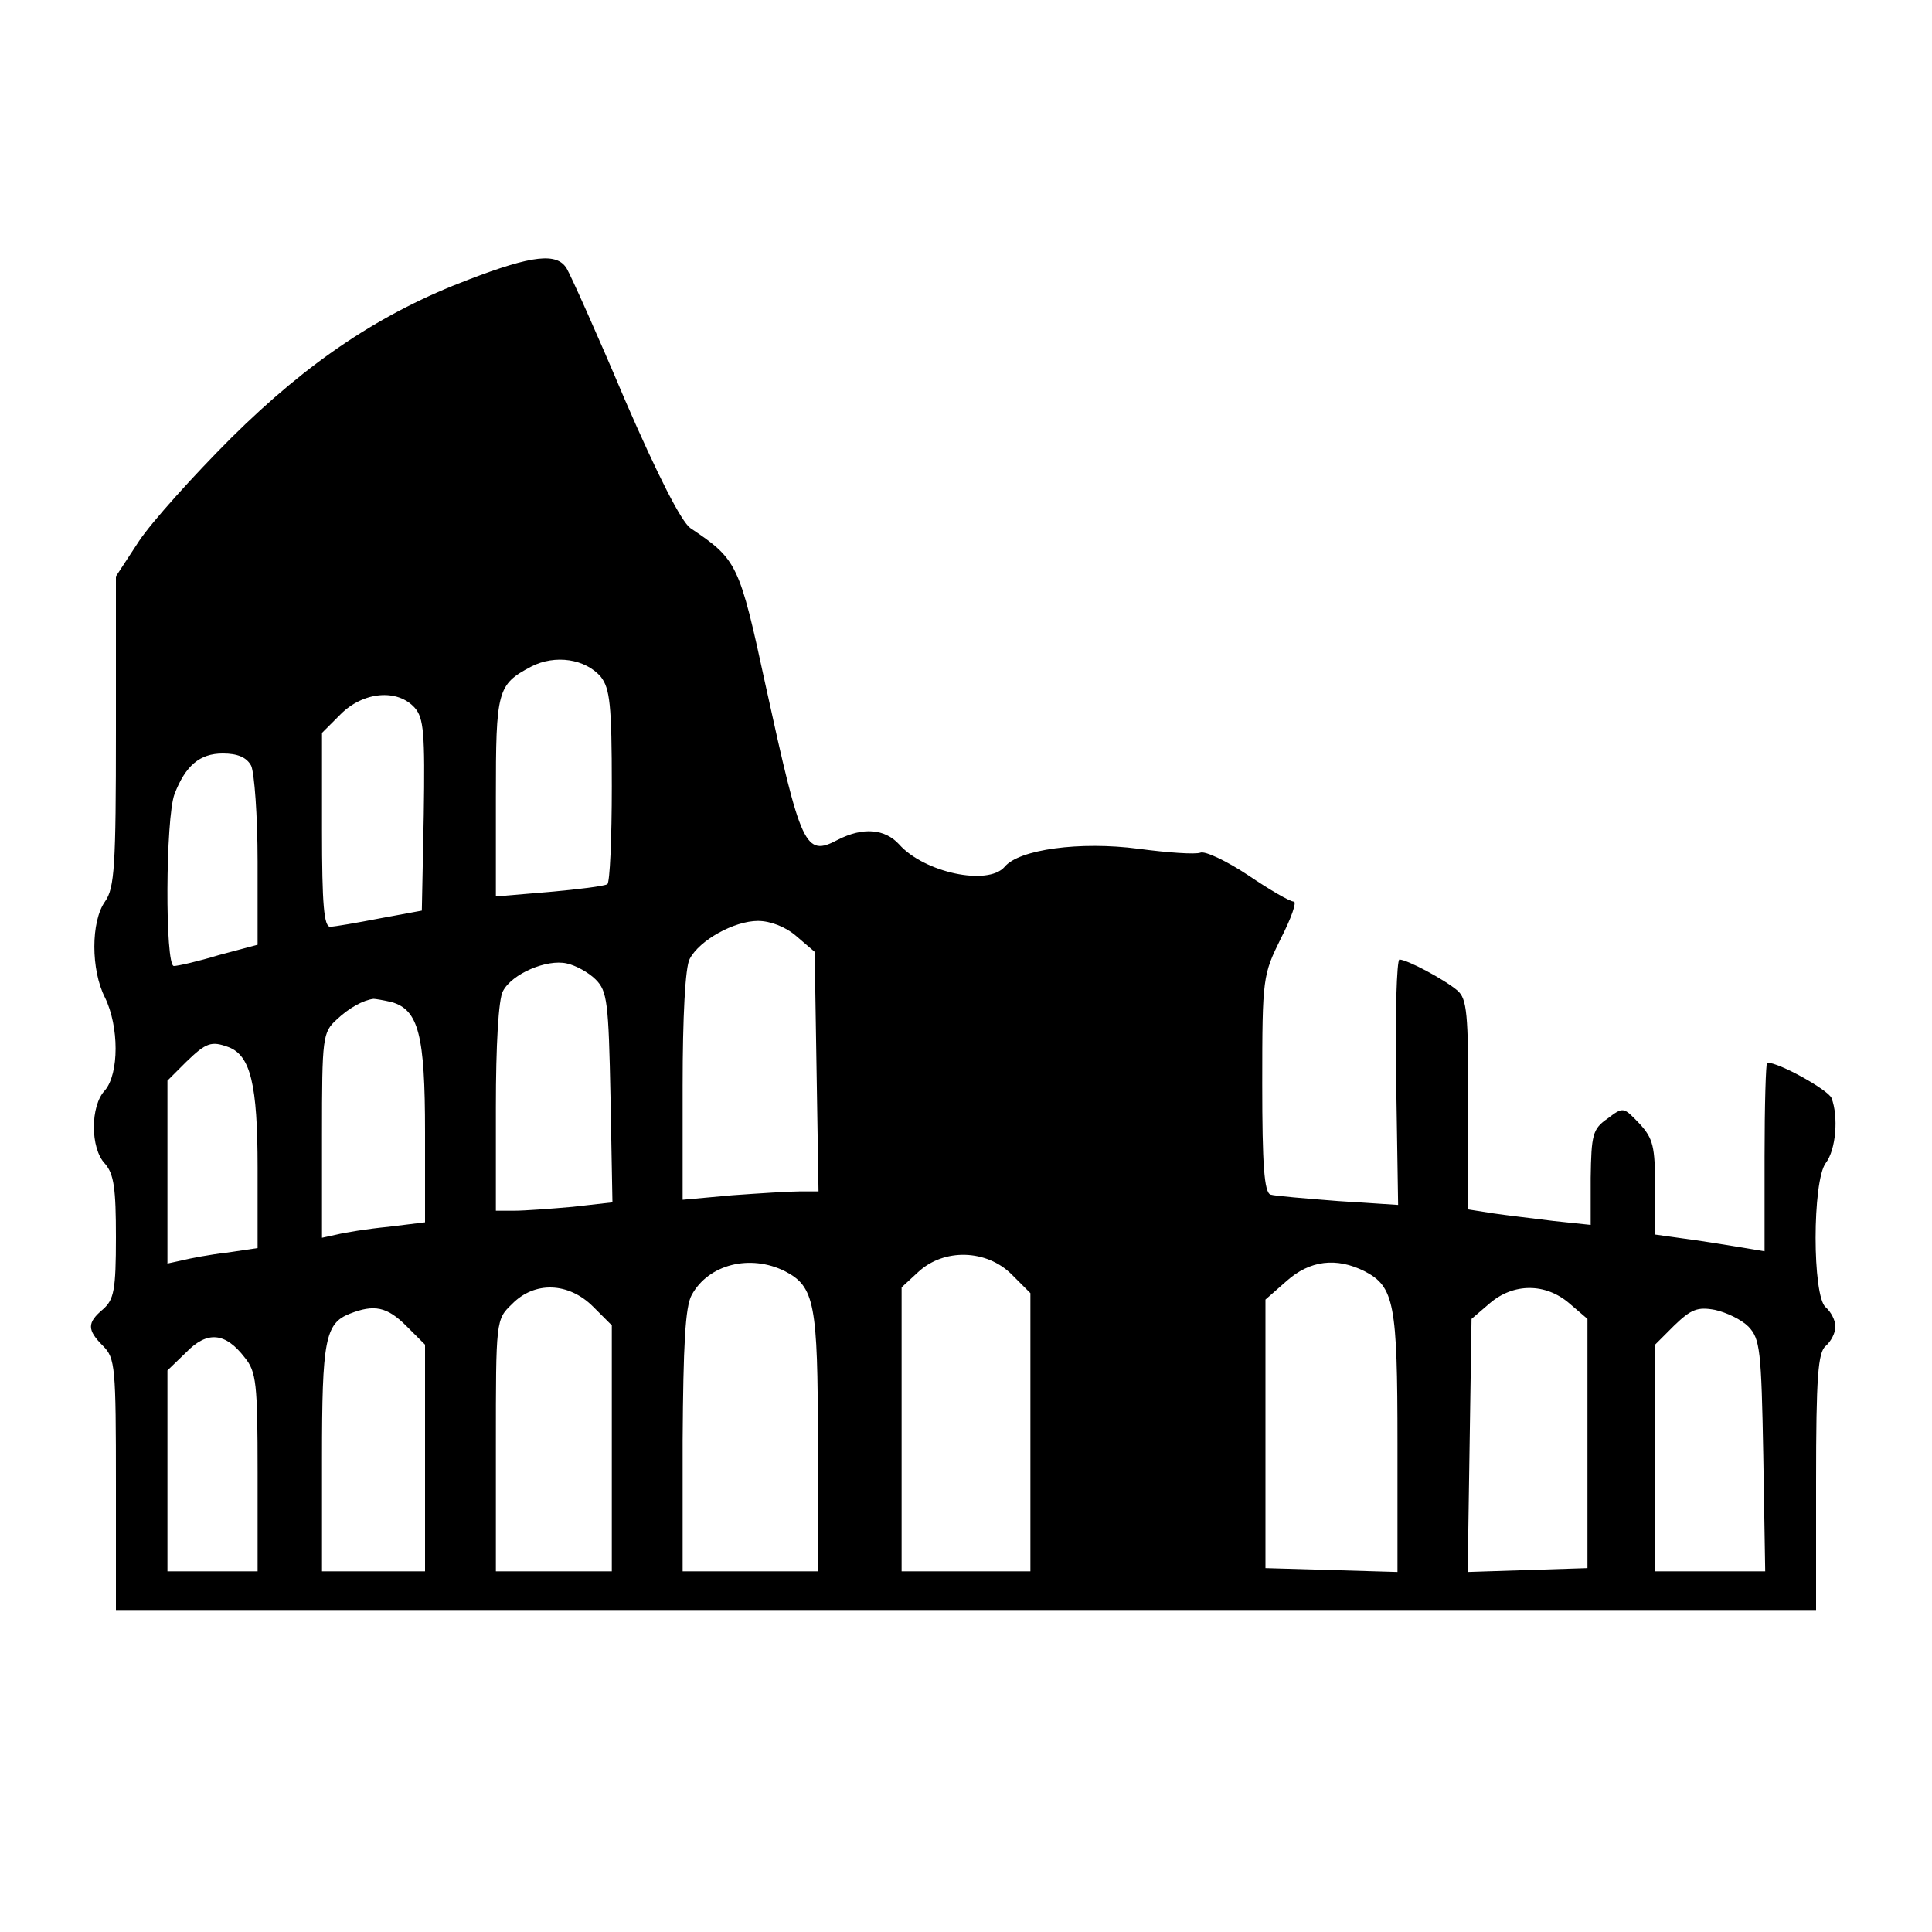 <?xml version="1.0" standalone="no"?>
<!DOCTYPE svg PUBLIC "-//W3C//DTD SVG 20010904//EN"
 "http://www.w3.org/TR/2001/REC-SVG-20010904/DTD/svg10.dtd">
<svg version="1.0" xmlns="http://www.w3.org/2000/svg"
 width="300pt" height="300pt" viewBox="0 0 300 300"
 preserveAspectRatio="xMidYMid meet">
<g transform="translate(0,300) scale(0.1,-0.1)"
fill="#000000" stroke="none">
<path d="M728 2566 c-135 -51 -248 -126 -369 -246 -58 -58 -123 -130 -143
-160 l-36 -55 0 -240 c0 -209 -2 -244 -17 -265 -22 -31 -22 -106 0 -149 22
-45 22 -118 0 -144 -23 -24 -23 -90 0 -114 14 -16 17 -39 17 -114 0 -82 -3
-97 -20 -112 -25 -21 -25 -32 0 -57 19 -19 20 -33 20 -215 l0 -195 1320 0
1320 0 0 199 c0 164 3 201 15 211 8 7 15 20 15 30 0 10 -7 23 -15 30 -21 17
-21 196 0 224 16 21 20 72 9 101 -6 13 -81 55 -100 55 -2 0 -4 -66 -4 -146 l0
-147 -42 7 c-24 4 -62 10 -85 13 l-43 6 0 73 c0 64 -3 76 -24 99 -25 26 -25
27 -50 8 -23 -16 -25 -25 -26 -92 l0 -73 -57 6 c-32 4 -75 9 -95 12 l-38 6 0
162 c0 143 -2 165 -17 178 -20 17 -78 48 -90 48 -4 0 -7 -86 -5 -190 l3 -191
-93 6 c-51 4 -99 8 -105 10 -10 3 -13 47 -13 172 0 166 1 169 29 226 16 31 25
57 20 57 -6 0 -37 18 -71 41 -33 22 -67 38 -74 35 -8 -3 -51 0 -96 6 -91 12
-186 -1 -208 -28 -26 -30 -125 -9 -164 35 -22 24 -56 27 -95 7 -51 -27 -57
-12 -112 239 -41 190 -44 196 -117 245 -14 10 -50 80 -102 200 -43 102 -84
193 -90 203 -15 25 -53 21 -152 -17z m205 -617 c14 -18 17 -43 17 -170 0 -81
-3 -150 -7 -152 -5 -3 -45 -8 -90 -12 l-83 -7 0 154 c0 166 2 175 55 203 37
19 84 12 108 -16z m-289 -48 c14 -16 16 -39 14 -167 l-3 -148 -65 -12 c-36 -7
-71 -13 -77 -13 -10 -1 -13 35 -13 150 l0 151 29 29 c35 35 88 40 115 10z
m-254 -90 c5 -11 10 -78 10 -149 l0 -129 -60 -16 c-33 -10 -64 -17 -70 -17
-14 0 -13 230 1 267 17 44 39 63 75 63 23 0 37 -6 44 -19z m847 -265 l28 -24
3 -186 3 -186 -29 0 c-16 0 -63 -3 -105 -6 l-77 -7 0 177 c0 106 4 185 11 197
15 29 69 59 106 59 19 0 43 -9 60 -24z m-312 -67 c18 -18 20 -35 23 -183 l3
-163 -62 -7 c-34 -3 -75 -6 -90 -6 l-29 0 0 161 c0 95 4 168 11 180 14 27 68
50 99 43 14 -3 34 -14 45 -25z m-317 -35 c42 -12 52 -51 52 -202 l0 -140 -57
-7 c-32 -3 -68 -9 -80 -12 l-23 -5 0 159 c0 153 1 160 23 180 19 18 41 30 57
32 3 0 15 -2 28 -5z m-253 -70 c34 -13 45 -58 45 -187 l0 -125 -47 -7 c-27 -3
-58 -9 -70 -12 l-23 -5 0 142 0 142 29 29 c31 30 39 33 66 23z m1216 -353 l29
-29 0 -216 0 -216 -100 0 -100 0 0 220 0 221 26 24 c40 37 106 35 145 -4z
m-352 5 c46 -24 51 -50 51 -266 l0 -200 -105 0 -105 0 0 203 c1 148 4 208 14
226 26 48 91 64 145 37z m900 0 c46 -24 51 -50 51 -267 l0 -200 -102 3 -103 3
0 208 0 209 33 29 c36 32 77 37 121 15z m-1198 -55 l29 -29 0 -191 0 -191 -90
0 -90 0 0 195 c0 195 0 196 25 220 35 36 88 34 126 -4z m1516 5 l28 -24 0
-194 0 -193 -93 -3 -93 -3 3 197 3 196 28 24 c37 32 87 32 124 0z m-1806 -35
l29 -29 0 -176 0 -176 -80 0 -80 0 0 176 c0 183 5 209 43 224 38 15 58 11 88
-19z m2084 -1 c18 -19 20 -36 23 -200 l3 -180 -85 0 -86 0 0 176 0 176 30 30
c26 25 36 29 63 24 18 -4 41 -15 52 -26z m-2335 -48 c18 -22 20 -40 20 -178
l0 -154 -70 0 -70 0 0 156 0 156 29 28 c33 34 61 31 91 -8z"/>
</g>
</svg>
